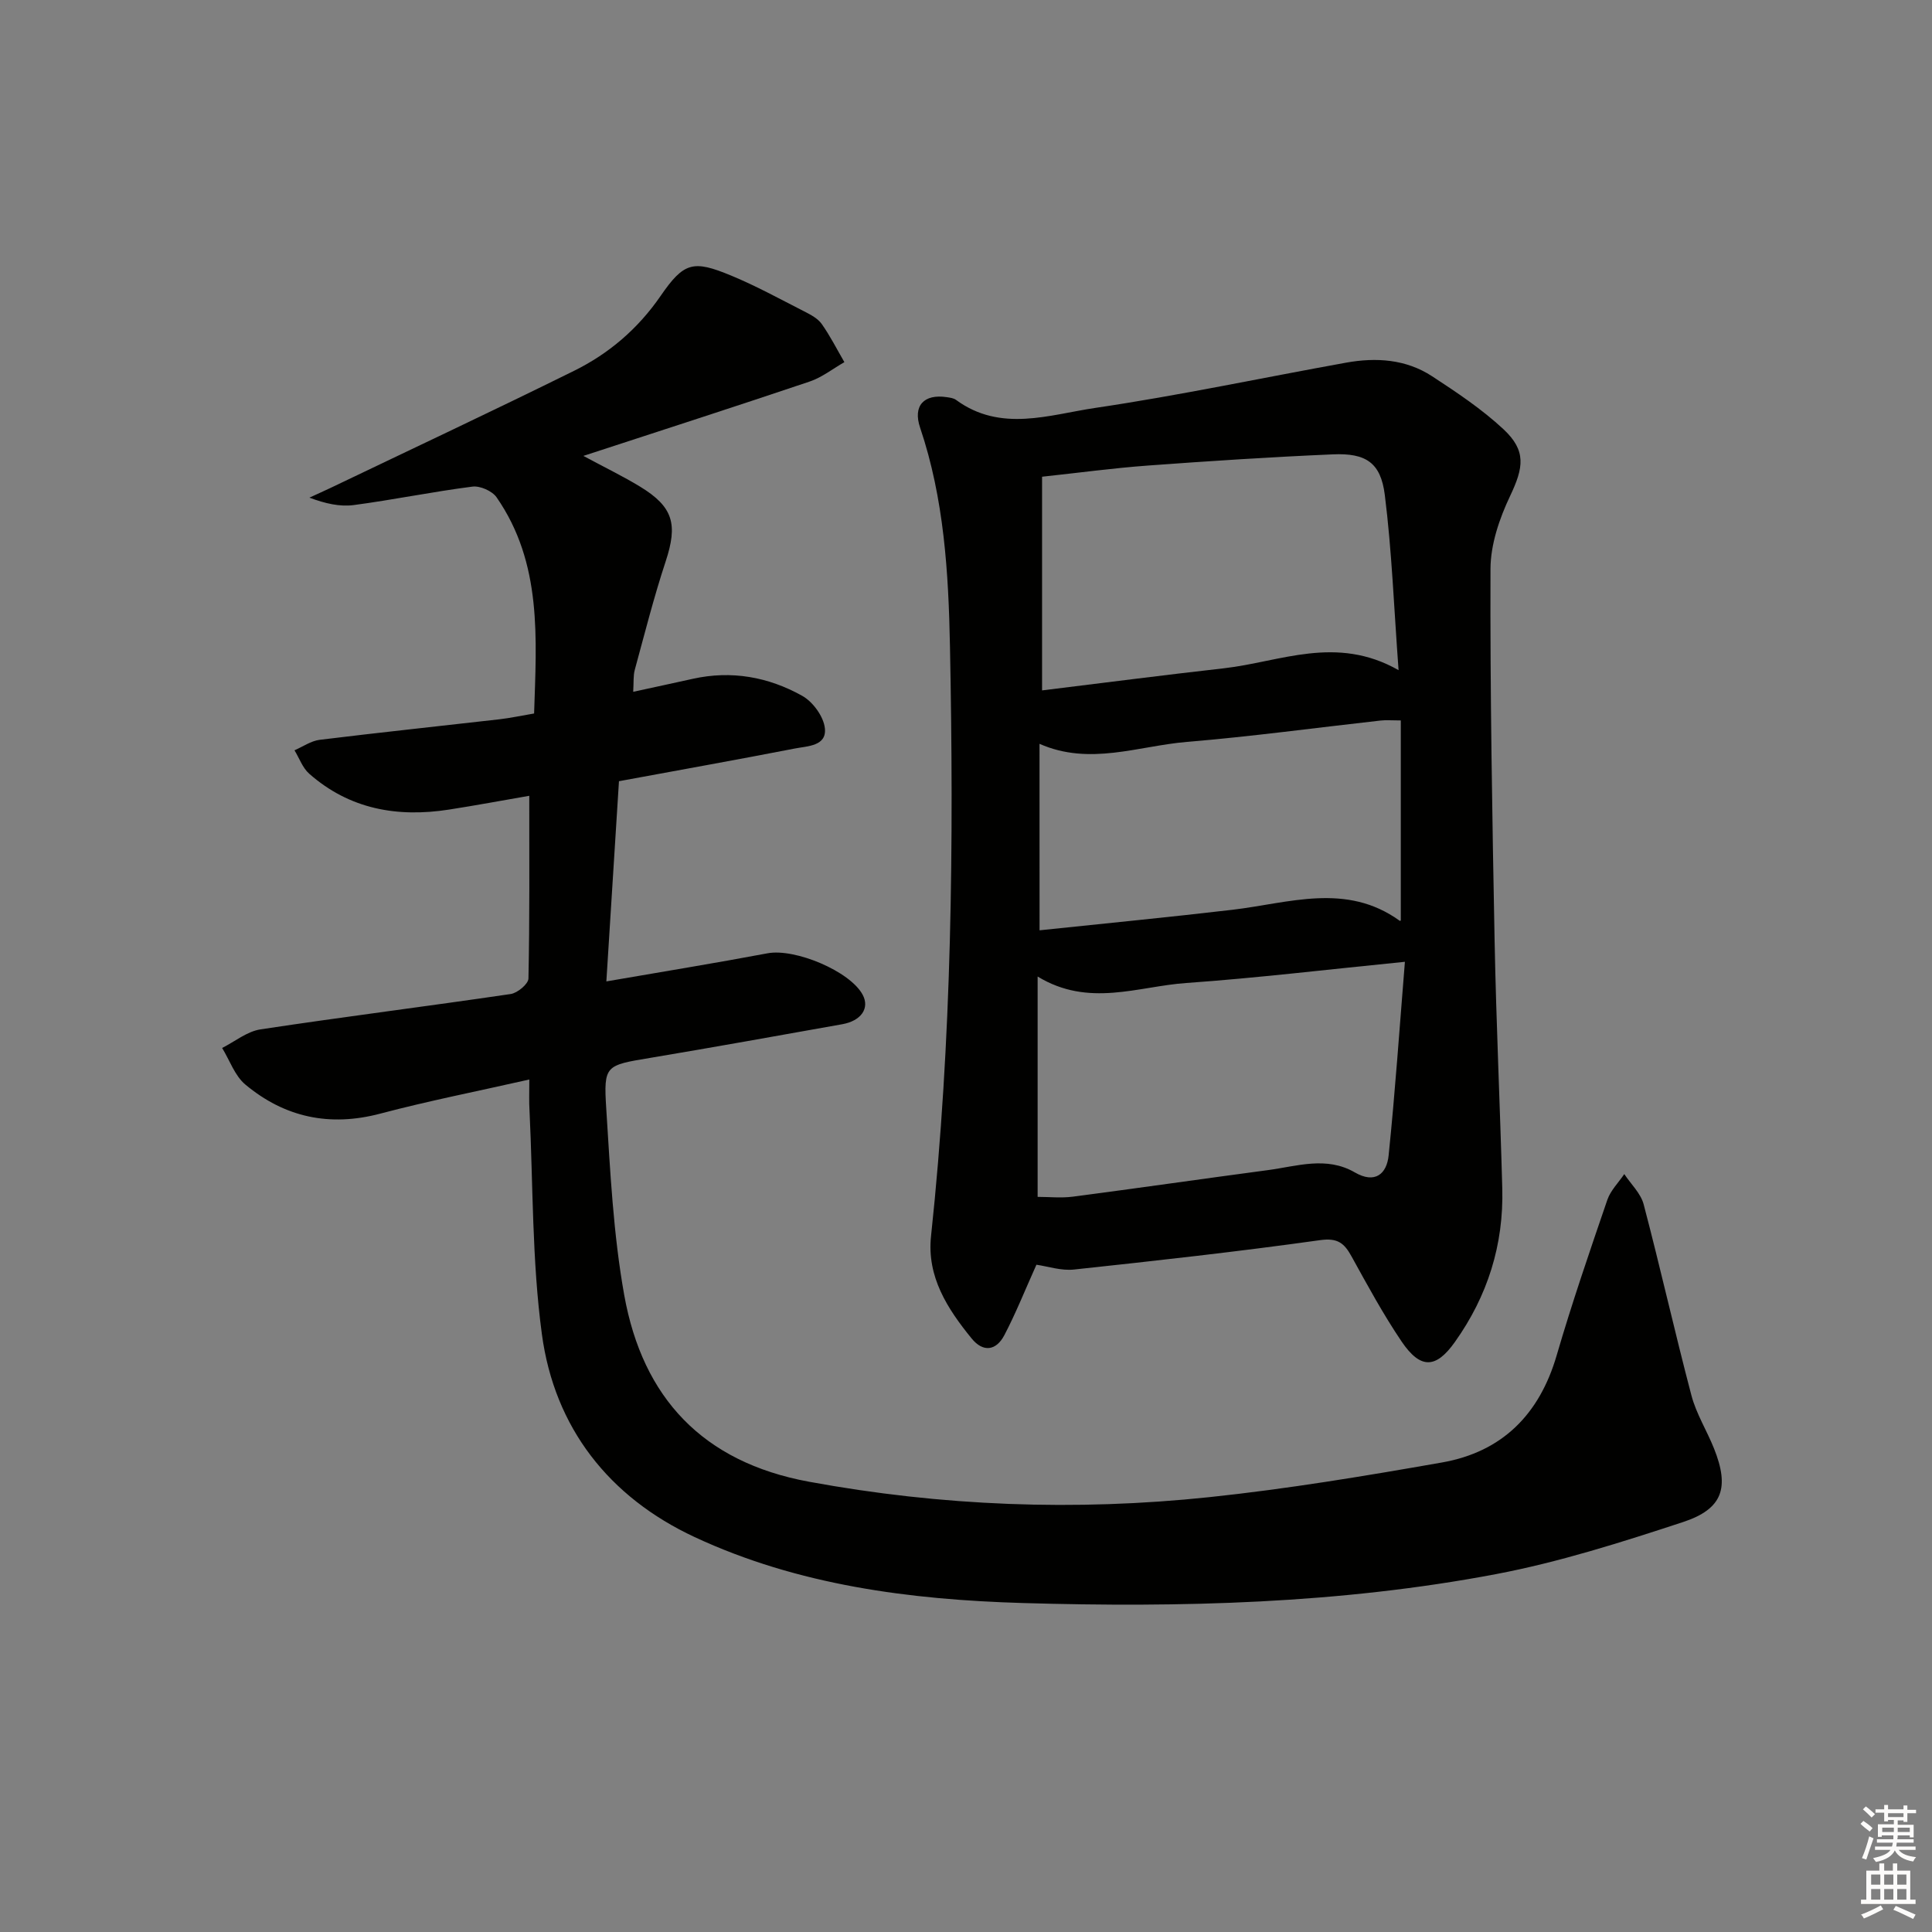 <svg enable-background="new 0 0 400 400" viewBox="0 0 400 400" xmlns="http://www.w3.org/2000/svg"><rect x="0" y="0" width="400" height="400" fill="#808080" stroke="none"/><path d="m109.59 223.5c-10.87 2.46-20.94 4.44-30.84 7.06-10.49 2.78-19.8.79-27.96-6.02-2.18-1.82-3.23-5.01-4.8-7.57 2.64-1.33 5.17-3.43 7.95-3.85 17.24-2.61 34.55-4.78 51.8-7.32 1.4-.21 3.64-2.07 3.67-3.21.26-12.46.17-24.94.17-37.83-5.6.97-11.11 2-16.64 2.86-10.69 1.66-20.59-.08-28.93-7.44-1.37-1.21-2.04-3.21-3.04-4.84 1.74-.75 3.42-1.95 5.23-2.17 12.36-1.52 24.75-2.82 37.13-4.24 2.3-.26 4.58-.76 7.25-1.21.49-15.56 1.71-31.09-7.77-44.76-.91-1.31-3.42-2.42-5.01-2.21-8.22 1.05-16.36 2.73-24.57 3.82-2.87.38-5.89-.31-9.17-1.54 1.5-.69 3.01-1.36 4.5-2.07 16.77-8.04 33.61-15.94 50.28-24.18 7.23-3.57 13.24-8.7 17.93-15.51 4.84-7.03 6.76-7.46 14.57-4.23 5.2 2.15 10.16 4.88 15.18 7.44 1.32.67 2.8 1.45 3.61 2.6 1.76 2.49 3.15 5.25 4.69 7.9-2.39 1.36-4.63 3.15-7.18 4.01-15.22 5.13-30.52 10.06-46.86 15.4 4.57 2.46 8.25 4.24 11.72 6.35 6.92 4.21 7.85 7.81 5.32 15.49-2.44 7.39-4.35 14.96-6.4 22.47-.33 1.22-.2 2.58-.32 4.53 4.4-.96 8.38-1.81 12.34-2.69 8.01-1.78 15.65-.39 22.64 3.52 2.21 1.23 4.43 4.27 4.7 6.7.42 3.74-3.62 3.7-6.21 4.21-11.88 2.31-23.8 4.44-36.42 6.77-.84 13.37-1.71 27.04-2.61 41.45 11.86-2.05 22.64-3.8 33.37-5.82 5.66-1.07 17.08 3.69 19.7 8.59 1.48 2.77-.29 5.4-4.26 6.1-13.23 2.36-26.46 4.74-39.71 6.96-9.26 1.55-9.7 1.47-9.12 10.55.82 12.91 1.45 25.93 3.73 38.62 3.82 21.21 16.24 34.53 38.21 38.58 27.53 5.07 55.17 6.12 82.91 3.2 16.14-1.7 32.19-4.37 48.18-7.18 12.44-2.19 20.17-9.93 23.74-22.17 3.16-10.83 6.83-21.52 10.49-32.2.67-1.95 2.31-3.57 3.51-5.34 1.37 2.08 3.41 3.98 4.01 6.26 3.46 13.14 6.43 26.42 9.89 39.56 1 3.81 3.2 7.29 4.68 11 3.23 8.09 1.84 12.51-6.43 15.23-12.73 4.18-25.61 8.29-38.74 10.78-32.33 6.13-65.14 6.94-97.93 5.98-23.34-.69-46.53-3.67-67.96-13.66-17.69-8.25-29.01-22.6-31.62-42.01-2.06-15.27-1.81-30.84-2.56-46.28-.12-1.82-.04-3.64-.04-6.44z" fill="#010100"/><path d="m214.58 261.85c-2.38 5.3-4.28 10.08-6.65 14.6-1.67 3.17-4.35 3.63-6.77.66-5.01-6.15-9.3-12.77-8.4-21.18 4.34-40.63 4.73-81.39 3.92-122.17-.3-15.21-1.22-30.53-6.18-45.21-1.54-4.54.78-7.04 5.53-6.32.65.1 1.4.19 1.9.56 9.25 6.79 19.32 3.07 28.86 1.66 17.37-2.57 34.58-6.24 51.88-9.36 6.23-1.13 12.42-.73 17.83 2.81 5.13 3.35 10.31 6.81 14.77 10.96 4.79 4.47 4.17 7.95 1.38 13.83-2.21 4.65-4.04 10.02-4.06 15.07-.09 25.64.36 51.28.85 76.91.33 17.12 1.13 34.24 1.59 51.36.31 11.68-3.03 22.28-9.82 31.83-3.89 5.47-7.08 5.7-11.02-.11-3.81-5.63-7.07-11.65-10.36-17.61-1.52-2.76-2.87-3.89-6.53-3.38-16.92 2.37-33.92 4.26-50.91 6.08-2.67.3-5.51-.67-7.81-.99zm74.98-123.1c-.96-12.91-1.39-24.65-2.85-36.27-.84-6.71-3.92-8.71-10.76-8.41-12.79.55-25.56 1.38-38.33 2.32-7.09.52-14.15 1.48-21.87 2.31v44.24c12.63-1.55 25.14-3.17 37.66-4.58 11.65-1.32 23.22-6.96 36.15.39zm-74.73 63.43v45.62c2.36 0 4.86.27 7.27-.04 13.48-1.76 26.94-3.71 40.41-5.5 6.01-.8 12.1-2.94 18 .48 4.16 2.41 6.6.32 6.99-3.52 1.35-13.11 2.25-26.27 3.37-40.09-15.93 1.58-30.58 3.35-45.28 4.39-9.99.7-20.17 5.11-30.76-1.34zm.4-9.57c13.65-1.44 26.81-2.71 39.93-4.25 11.71-1.38 23.56-5.72 34.64 2.28.07.05.29-.11.22-.08 0-13.77 0-27.43 0-41.4-1.92 0-3.07-.11-4.19.02-13.36 1.49-26.69 3.31-40.08 4.42-10.08.84-20.14 4.99-30.53.4.01 12.62.01 24.91.01 38.61z" fill="#010100"/><g fill="#fcfbfa"><path d="m385.2 377.6.6-.6c.6.4 1.3.9 1.9 1.5l-.6.7c-.8-.6-1.4-1.1-1.9-1.6zm.3 7.1c.6-1.4 1.1-2.9 1.5-4.5.3.1.6.3.9.4-.5 1.4-1 2.9-1.5 4.4zm.2-10.1.6-.6c.7.5 1.3 1.1 1.9 1.6l-.7.7c-.6-.6-1.2-1.2-1.8-1.7zm8.4-.8h.8v.9h1.8v.7h-1.8v1.8h-.8v-.3h-1.2v.9h3.3v2.6h-.8v-.4h-2.5c0 .3 0 .6-.1.8h3.4v.7h-3.5c0 .3-.1.6-.1.8h4v.7h-3.5c.7.9 1.9 1.3 3.6 1.5-.2.2-.4.5-.6.9-1.9-.3-3.2-1.1-3.8-2.3-.5 1.1-1.8 2-3.9 2.4-.2-.3-.4-.5-.6-.8 1.9-.4 3.1-.9 3.6-1.7h-3.2v-.7h3.5c.1-.2.1-.5.2-.8h-3.3v-.7h3.4c0-.2 0-.5 0-.8h-2.4v.3h-.8v-2.6h3.3v-.9h-1.2v.3h-.8v-1.8h-1.8v-.7h1.8v-.9h.8v.9h3.2zm-4.4 5.5h2.4c0-.3 0-.6 0-.9h-2.4zm1.2-3.1h3.2v-.8h-3.2zm4.4 2.2h-2.4v.9h2.5v-.9z"/><path d="m389.2 385.8h.9v1.5h1.8v-1.5h.9v1.5h2.7v6h1.1v.9h-11.3v-.9h1.1v-6h2.7v-1.5zm.2 8.7.5.8c-1.2.6-2.5 1.3-4 1.9-.2-.3-.3-.6-.6-.8 1.6-.6 3-1.3 4.1-1.9zm-2-4.3h1.9v-2.1h-1.9zm0 3.1h1.9v-2.2h-1.9zm2.7-3.1h1.9v-2.1h-1.9zm0 3.1h1.9v-2.2h-1.9zm2.4 1.3c1.4.6 2.7 1.2 4.1 1.8l-.5.9c-1.5-.7-2.8-1.4-4.1-1.9zm2.2-6.5h-1.9v2.1h1.9zm-1.9 5.2h1.9v-2.2h-1.9z"/></g></svg>